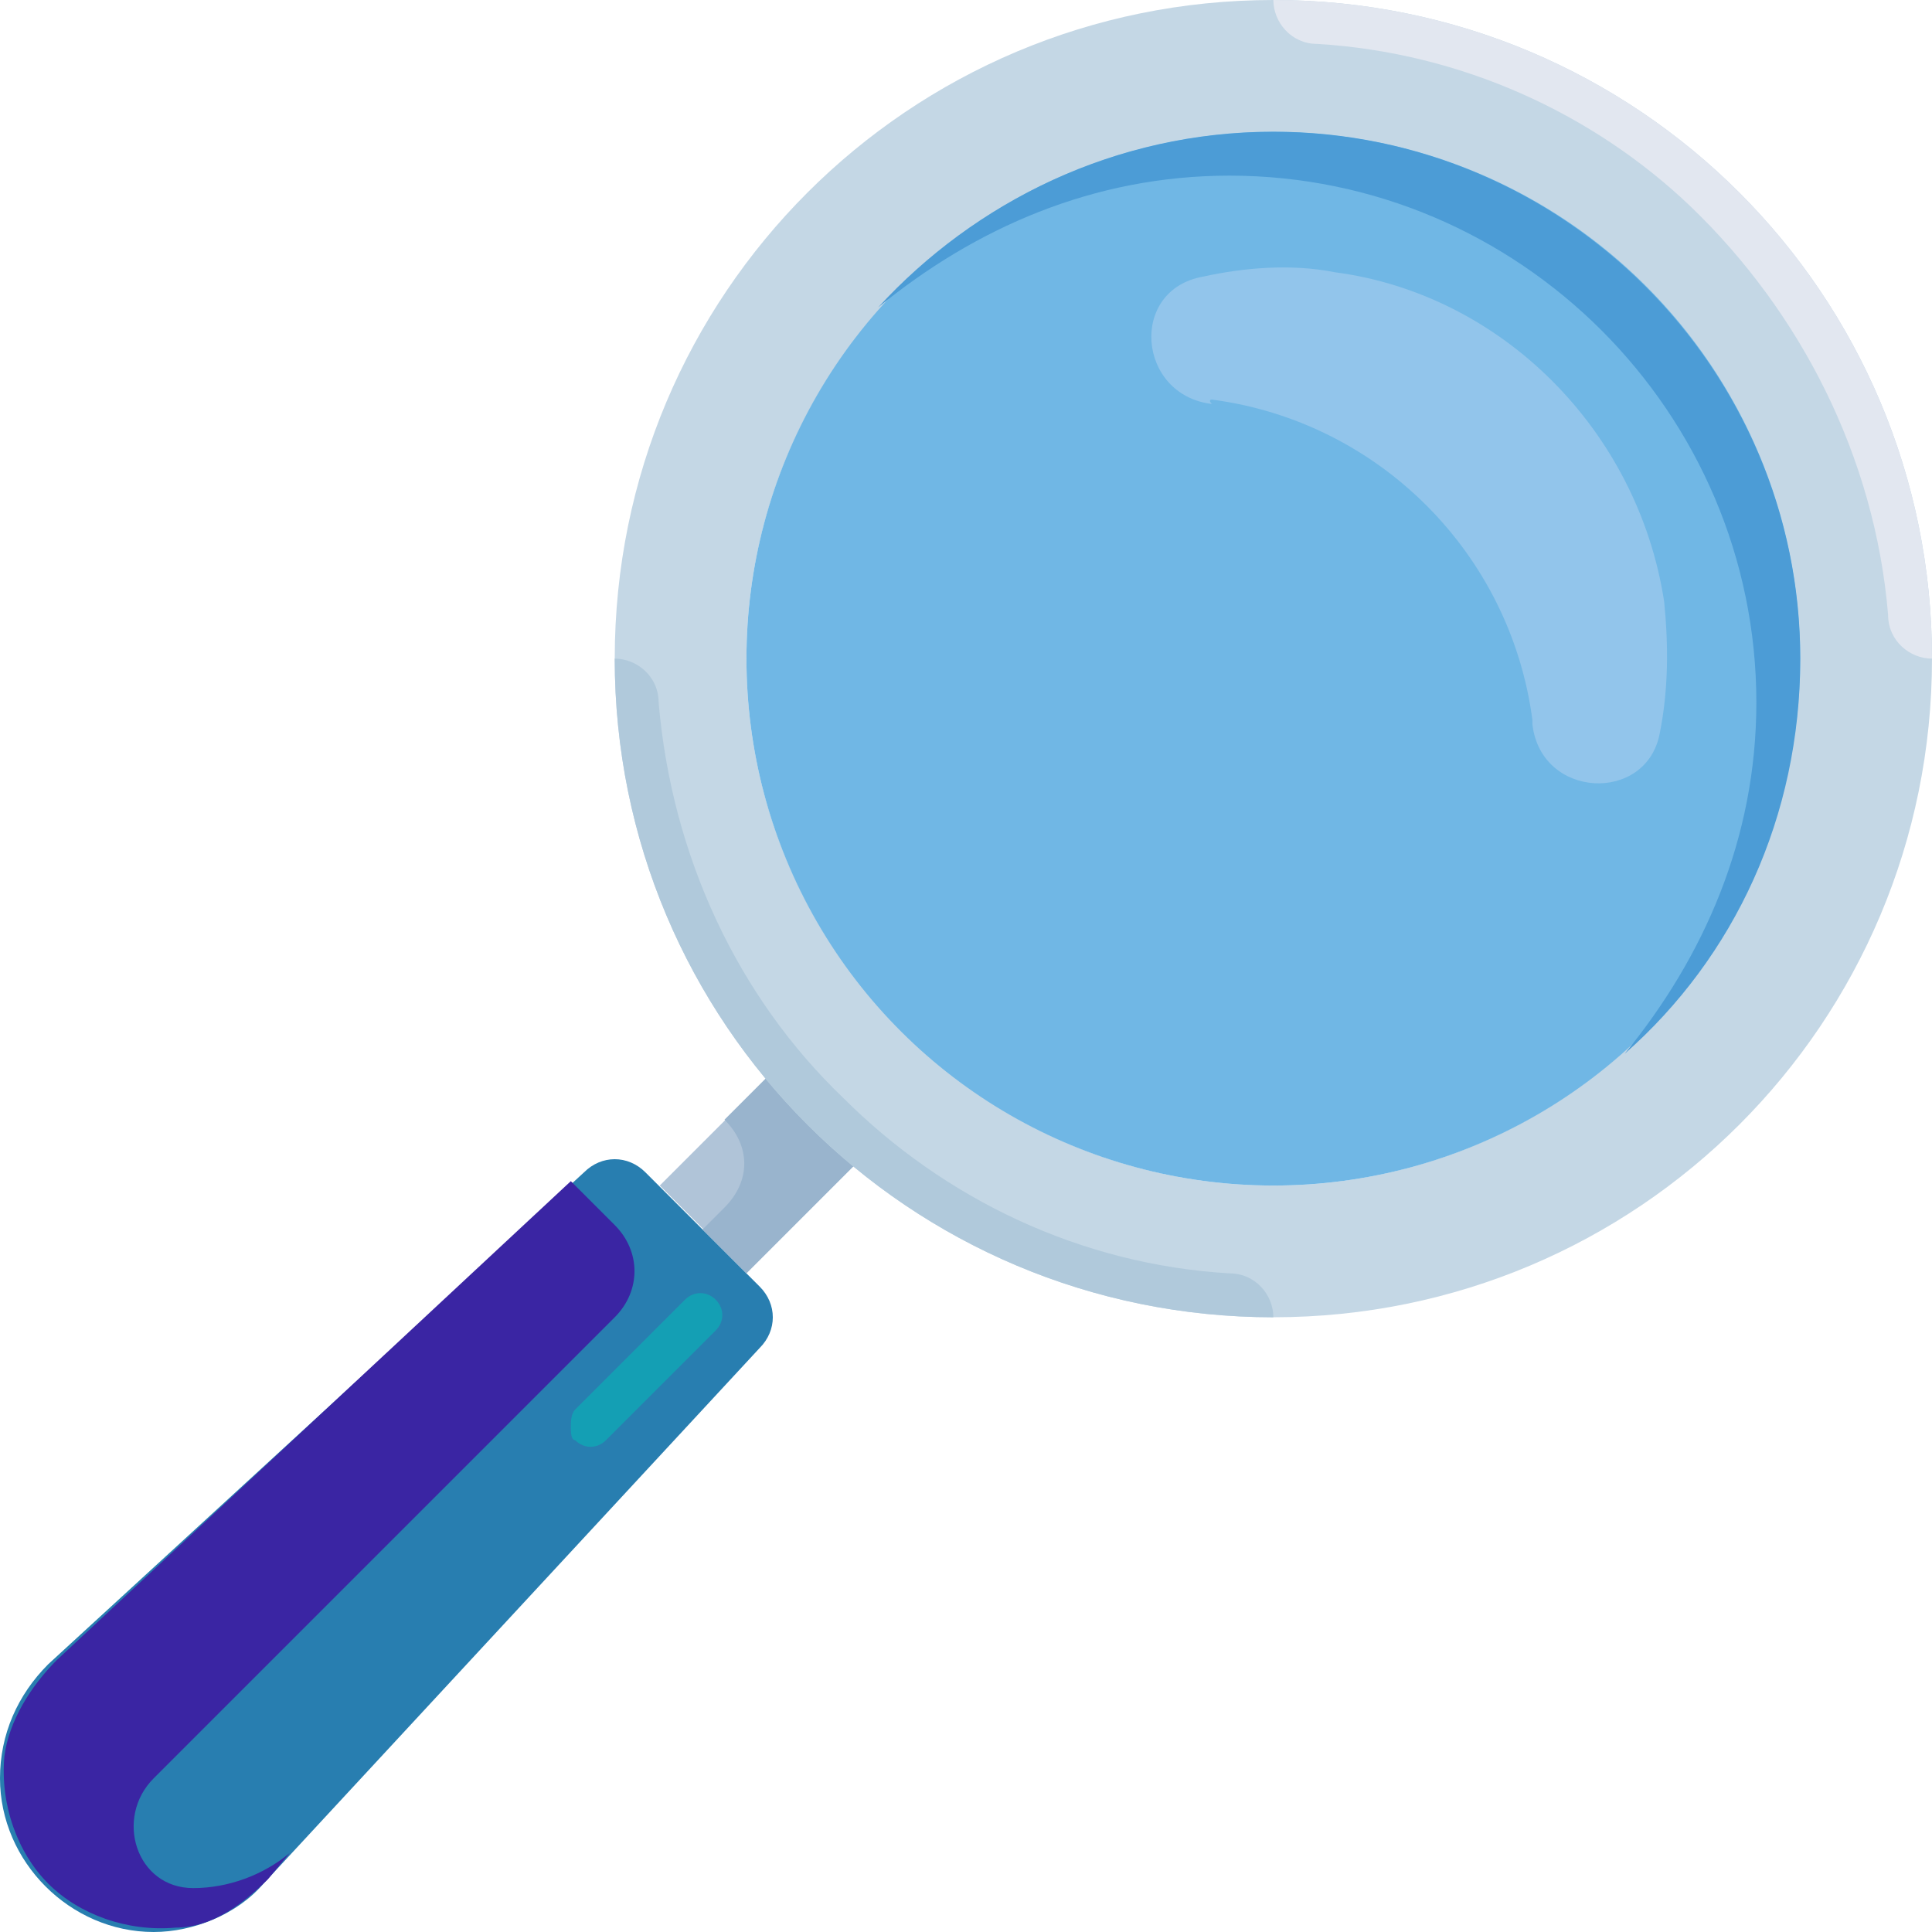 <?xml version="1.0"?>
<svg xmlns="http://www.w3.org/2000/svg" xmlns:xlink="http://www.w3.org/1999/xlink" xmlns:svgjs="http://svgjs.com/svgjs" version="1.1" width="512" height="512" x="0" y="0" viewBox="0 0 512 512" style="enable-background:new 0 0 512 512" xml:space="preserve" class=""><g transform="matrix(-1.8369701987210297e-16,1,-1,-1.8369701987210297e-16,512,-2.842170943040401e-14)">
<path xmlns="http://www.w3.org/2000/svg" style="" d="M512,471.273L512,471.273C512,493.382,493.382,512,471.273,512l0,0  c-11.636,0-22.109-4.655-30.255-12.8L310.691,357.236c-4.655-4.655-4.655-11.636,0-16.291l30.255-30.255  c4.655-4.655,11.636-4.655,16.291,0L499.2,442.182C507.345,449.164,512,460.8,512,471.273z" fill="#287eb0" data-original="#b06328" class=""/>
<rect xmlns="http://www.w3.org/2000/svg" x="292.065" y="283.928" transform="matrix(-0.707 0.707 -0.707 -0.707 744.442 308.369)" style="" width="32.581" height="48.872" fill="#b0c4d8" data-original="#b0c4d8" class=""/>
<path xmlns="http://www.w3.org/2000/svg" style="" d="M320,320l5.818,5.818l11.636-11.636l-34.909-34.909l-23.273,23.273L296.727,320l0,0  C303.709,313.018,313.018,313.018,320,320z" fill="#99b4cd" data-original="#99b4cd" class=""/>
<path xmlns="http://www.w3.org/2000/svg" style="" d="M174.545,0C77.964,0,0,77.964,0,174.545s77.964,174.545,174.545,174.545  s174.545-77.964,174.545-174.545S271.127,0,174.545,0z M174.545,314.182c-76.8,0-139.636-62.836-139.636-139.636  S97.745,34.909,174.545,34.909s139.636,62.836,139.636,139.636S251.345,314.182,174.545,314.182z" fill="#c4d7e5" data-original="#c4d7e5" class=""/>
<circle xmlns="http://www.w3.org/2000/svg" style="" cx="174.545" cy="174.545" r="139.636" fill="#70b7e5" data-original="#70b7e5" class=""/>
<path xmlns="http://www.w3.org/2000/svg" style="" d="M105.891,190.836c5.818-44.218,40.727-79.127,84.945-84.945H192  c19.782-2.327,20.945-30.255,2.327-33.745c-11.636-2.327-23.273-2.327-34.909-1.164c-45.382,6.982-81.455,43.055-87.273,87.273  c-2.327,11.636-1.164,24.436,1.164,34.909c3.491,19.782,31.418,17.455,33.745-2.327C105.891,192,105.891,190.836,105.891,190.836z" fill="#92c5eb" data-original="#92c5eb" class=""/>
<path xmlns="http://www.w3.org/2000/svg" style="" d="M46.545,186.182c0-76.8,62.836-139.636,139.636-139.636c36.073,0,67.491,13.964,93.091,34.909  c-25.6-29.091-62.836-46.545-104.727-46.545c-76.8,0-139.636,62.836-139.636,139.636c0,41.891,18.618,79.127,46.545,104.727  C60.509,253.673,46.545,222.255,46.545,186.182z" fill="#4c9cd6" data-original="#4c9cd6" class=""/>
<path xmlns="http://www.w3.org/2000/svg" style="" d="M174.545,349.091L174.545,349.091c96.582,0,174.545-77.964,174.545-174.545l0,0  c-5.818,0-11.636,4.655-11.636,11.636c-2.327,39.564-19.782,75.636-46.545,102.4c-26.764,27.927-64,45.382-104.727,48.873  C179.2,337.455,174.545,343.273,174.545,349.091z" fill="#b0c9db" data-original="#b0c9db" class=""/>
<path xmlns="http://www.w3.org/2000/svg" style="" d="M174.545,0L174.545,0C77.964,0,0,77.964,0,174.545l0,0c5.818,0,11.636-4.655,11.636-11.636  C13.964,124.509,30.255,89.6,54.691,64c27.927-29.091,66.327-48.873,108.218-52.364C169.891,11.636,174.545,5.818,174.545,0z" fill="#e2e7f0" data-original="#e2e7f0" class=""/>
<path xmlns="http://www.w3.org/2000/svg" style="" d="M498.036,441.018l-6.982-5.818c5.818,6.982,9.309,16.291,9.309,25.6l0,0  c0,15.127-18.618,20.945-29.091,10.473L349.091,349.091c-6.982-6.982-17.455-6.982-24.436,0l-11.636,11.636l126.836,136.145  c6.982,6.982,16.291,12.8,25.6,13.964c12.8,1.164,25.6-3.491,33.745-11.636c8.145-8.145,12.8-20.945,11.636-33.745  C510.836,456.145,505.018,448,498.036,441.018z" fill="#3a25a3" data-original="#a35425" class=""/>
<path xmlns="http://www.w3.org/2000/svg" style="" d="M378.182,360.727c-1.164,0-3.491,0-4.655-1.164l-29.091-29.091c-2.327-2.327-2.327-5.818,0-8.145  c2.327-2.327,5.818-2.327,8.145,0l29.091,29.091c2.327,2.327,2.327,5.818,0,8.145C381.673,360.727,379.345,360.727,378.182,360.727z  " fill="#149fb4" data-original="#c97629" class=""/>
<g xmlns="http://www.w3.org/2000/svg">
</g>
<g xmlns="http://www.w3.org/2000/svg">
</g>
<g xmlns="http://www.w3.org/2000/svg">
</g>
<g xmlns="http://www.w3.org/2000/svg">
</g>
<g xmlns="http://www.w3.org/2000/svg">
</g>
<g xmlns="http://www.w3.org/2000/svg">
</g>
<g xmlns="http://www.w3.org/2000/svg">
</g>
<g xmlns="http://www.w3.org/2000/svg">
</g>
<g xmlns="http://www.w3.org/2000/svg">
</g>
<g xmlns="http://www.w3.org/2000/svg">
</g>
<g xmlns="http://www.w3.org/2000/svg">
</g>
<g xmlns="http://www.w3.org/2000/svg">
</g>
<g xmlns="http://www.w3.org/2000/svg">
</g>
<g xmlns="http://www.w3.org/2000/svg">
</g>
<g xmlns="http://www.w3.org/2000/svg">
</g>
</g></svg>
